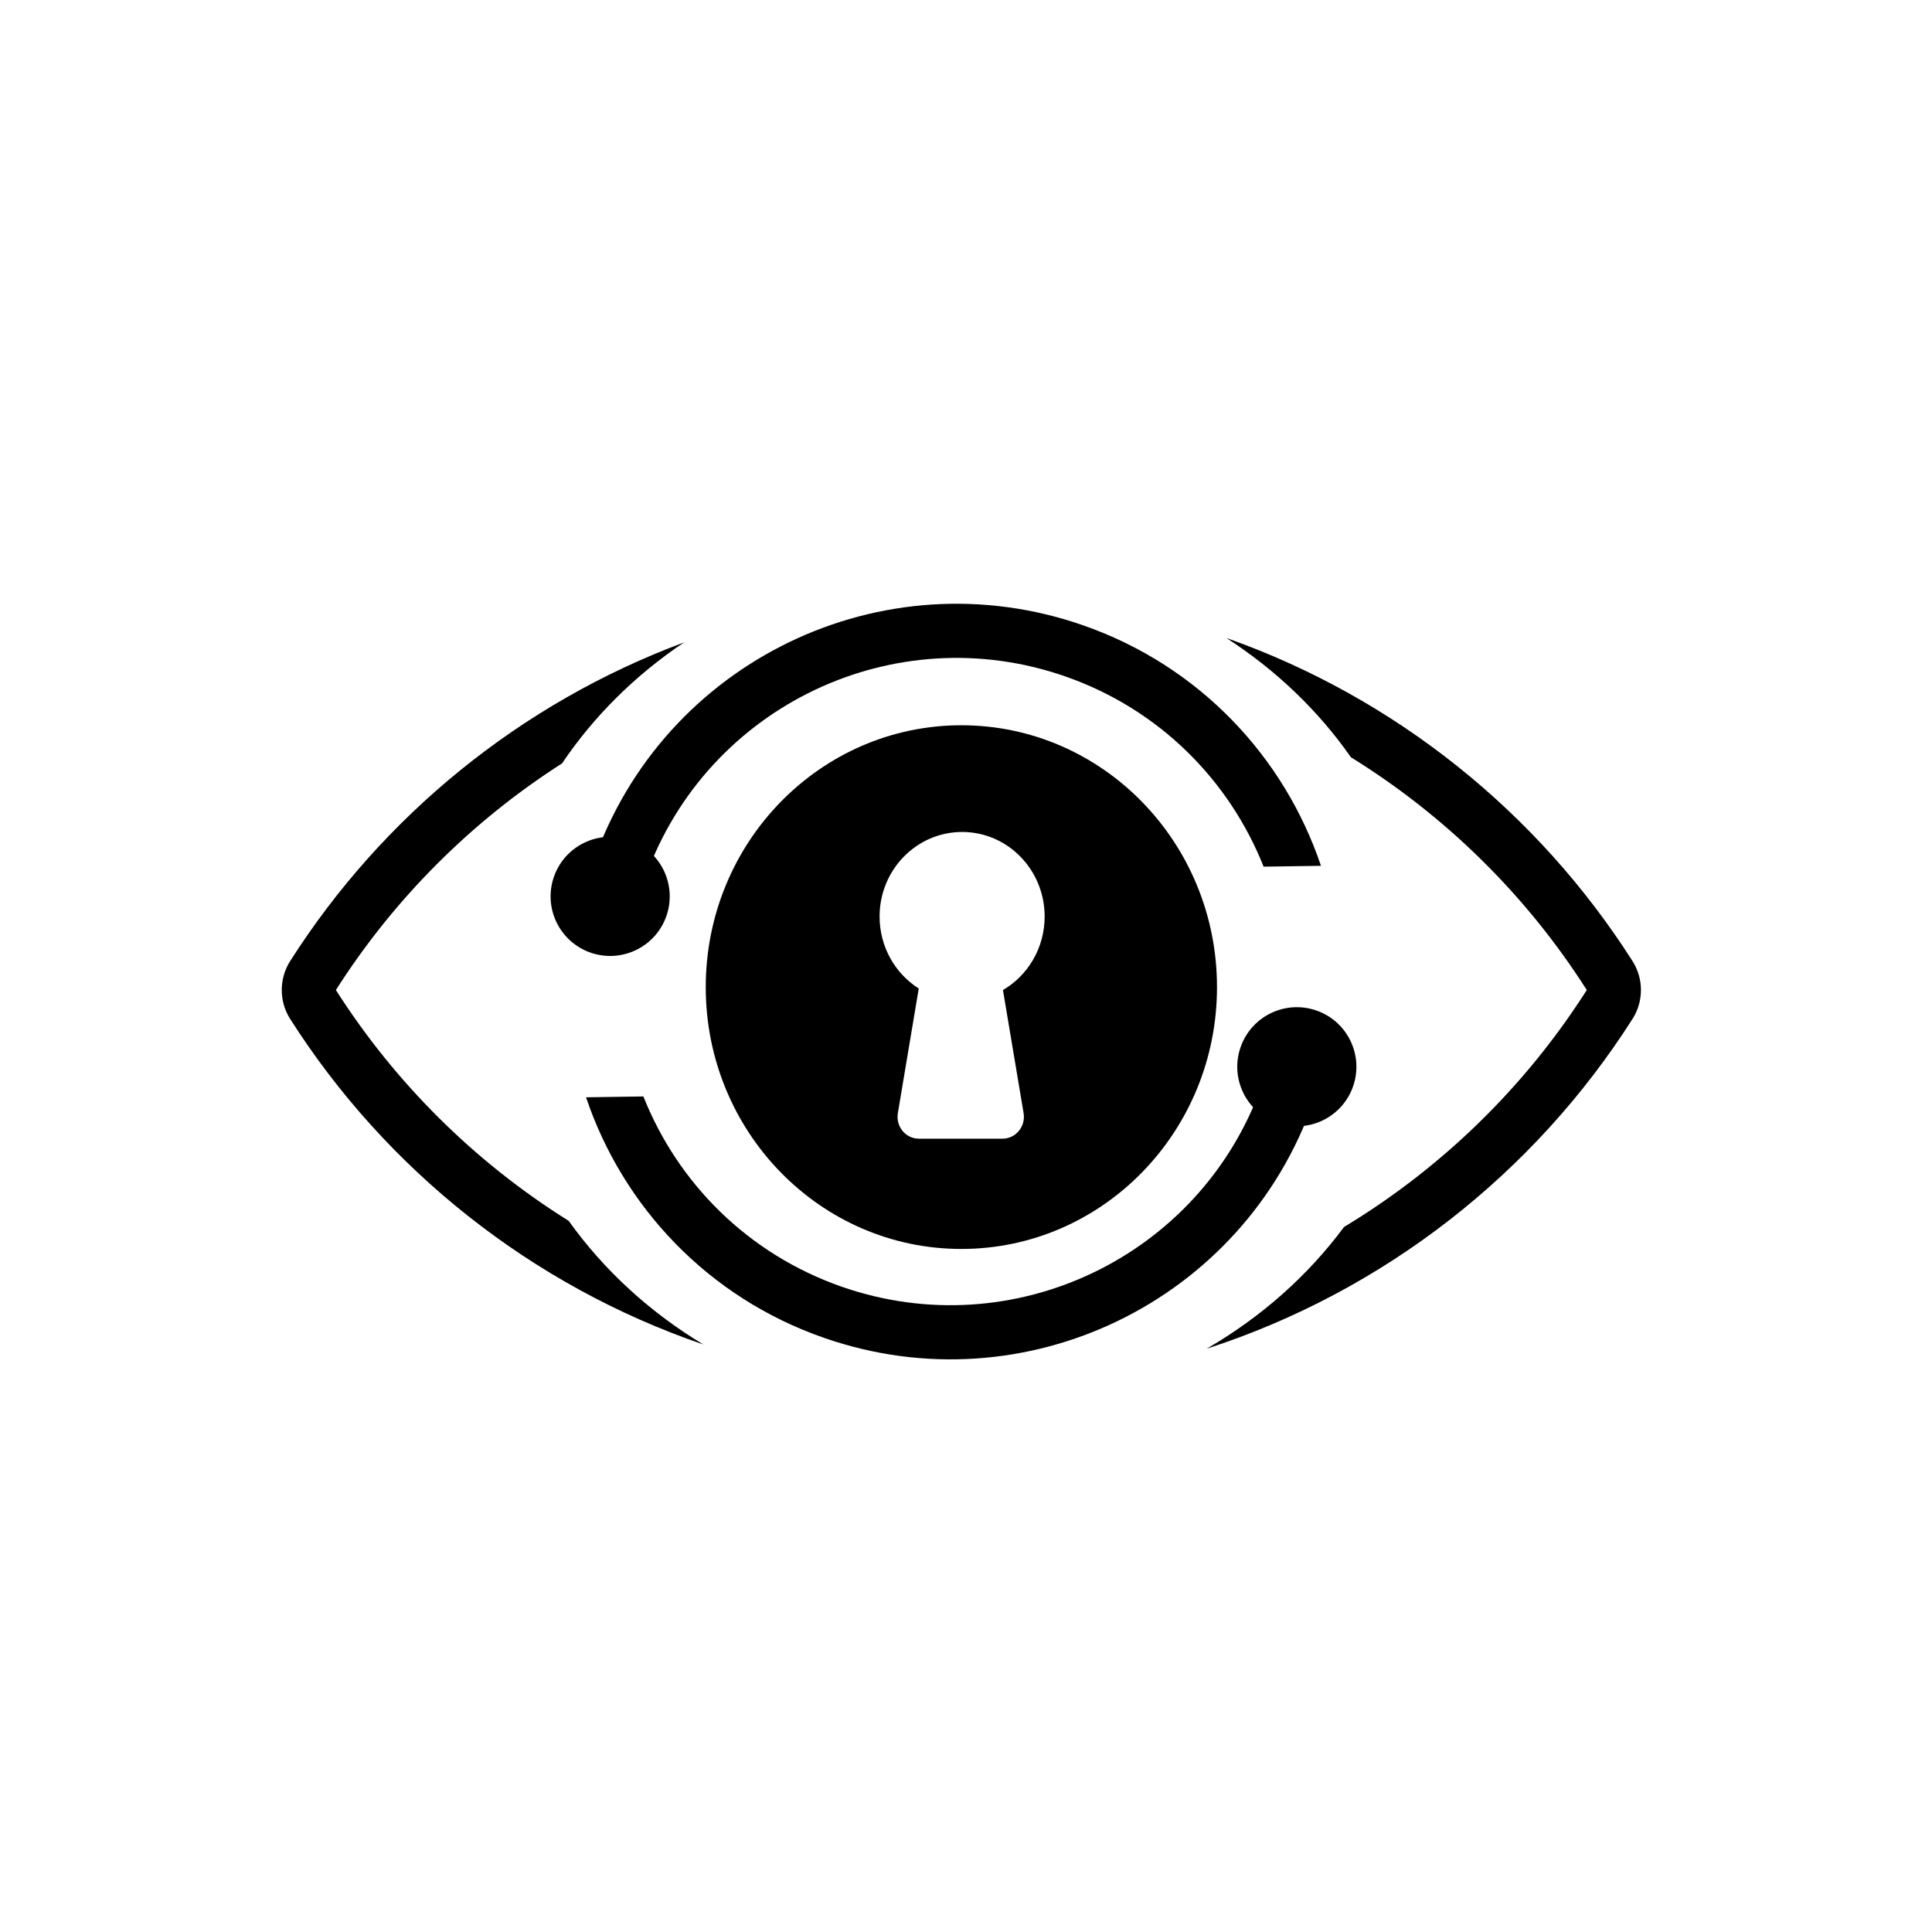 <svg width="48" height="48" viewBox="0 0 48 48" fill="none" xmlns="http://www.w3.org/2000/svg">
<path fill-rule="evenodd" clip-rule="evenodd" d="M33.563 18.814C35.926 20.276 37.933 22.256 39.423 24.597C37.897 26.994 35.829 29.013 33.392 30.484C32.494 31.695 31.331 32.727 29.978 33.509C34.389 32.081 38.119 29.147 40.558 25.317C40.839 24.878 40.839 24.316 40.558 23.876C38.21 20.189 34.665 17.331 30.468 15.85C31.697 16.644 32.751 17.651 33.563 18.814ZM16.996 15.96C12.932 17.471 9.501 20.278 7.21 23.876C6.93 24.316 6.93 24.878 7.21 25.317C9.591 29.056 13.202 31.941 17.476 33.404C16.143 32.602 15.002 31.555 14.129 30.332C11.799 28.875 9.82 26.912 8.345 24.597C9.785 22.336 11.706 20.411 13.964 18.966C14.754 17.793 15.786 16.771 16.996 15.96Z" fill="currentColor"/>
<path fill-rule="evenodd" clip-rule="evenodd" d="M31.394 21.532C30.545 19.392 28.807 17.62 26.463 16.804C22.216 15.325 17.577 17.541 16.05 21.757L14.625 21.778C14.662 21.656 14.702 21.534 14.744 21.413C16.479 16.431 21.924 13.799 26.905 15.534C29.805 16.544 31.909 18.81 32.819 21.511L31.394 21.532Z" fill="currentColor"/>
<path d="M16.557 22.757C16.288 23.529 15.444 23.937 14.672 23.668C13.901 23.399 13.493 22.556 13.762 21.784C14.03 21.012 14.874 20.604 15.646 20.873C16.418 21.142 16.825 21.985 16.557 22.757Z" fill="currentColor"/>
<path fill-rule="evenodd" clip-rule="evenodd" d="M15.985 27.241C16.833 29.381 18.572 31.152 20.915 31.969C25.162 33.448 29.801 31.232 31.329 27.016L32.753 26.995C32.716 27.117 32.676 27.239 32.634 27.36C30.899 32.342 25.455 34.974 20.473 33.239C17.573 32.23 15.47 29.963 14.56 27.262L15.985 27.241Z" fill="currentColor"/>
<path d="M30.822 26.017C31.091 25.245 31.934 24.837 32.706 25.106C33.478 25.374 33.886 26.218 33.617 26.99C33.348 27.762 32.505 28.169 31.733 27.901C30.961 27.632 30.553 26.788 30.822 26.017Z" fill="currentColor"/>
<path fill-rule="evenodd" clip-rule="evenodd" d="M23.885 31.03C27.393 31.03 30.236 28.118 30.236 24.525C30.236 20.932 27.393 18.019 23.885 18.019C20.378 18.019 17.534 20.932 17.534 24.525C17.534 28.118 20.378 31.03 23.885 31.03ZM25.954 22.771C25.954 23.553 25.537 24.236 24.918 24.597L25.431 27.656C25.486 27.987 25.237 28.29 24.909 28.29H22.828C22.5 28.29 22.251 27.987 22.307 27.656L22.826 24.559C22.242 24.189 21.853 23.526 21.853 22.771C21.853 21.61 22.771 20.67 23.904 20.67C25.036 20.67 25.954 21.61 25.954 22.771Z" fill="currentColor"/>
<!-- <path d="M66.14 26.456H62.598V32H59.782V15.918H66.14C69.374 15.918 71.464 18.03 71.464 21.176C71.464 24.278 69.352 26.456 66.14 26.456ZM65.59 18.426H62.598V23.948H65.546C67.482 23.948 68.516 22.914 68.516 21.154C68.516 19.394 67.46 18.426 65.59 18.426ZM80.2568 21.088V23.574H79.2668C77.3308 23.574 76.1208 24.608 76.1208 26.72V32H73.4368V21.154H75.9668L76.1208 22.738C76.5828 21.66 77.6168 20.934 79.0688 20.934C79.4428 20.934 79.8168 20.978 80.2568 21.088ZM83.4155 18.954C82.4915 18.954 81.7655 18.228 81.7655 17.326C81.7655 16.424 82.4915 15.72 83.4155 15.72C84.2955 15.72 85.0215 16.424 85.0215 17.326C85.0215 18.228 84.2955 18.954 83.4155 18.954ZM82.0735 32V21.132H84.7575V32H82.0735ZM90.6105 32L86.2985 21.132H89.1585L91.0505 26.126C91.5125 27.424 91.8865 28.546 92.0185 29.14C92.1725 28.458 92.5685 27.314 93.0305 26.126L95.0105 21.132H97.7825L93.2505 32H90.6105ZM102.022 32.286C99.7123 32.286 98.3043 30.944 98.3043 28.898C98.3043 26.896 99.7563 25.642 102.33 25.444L105.586 25.202V24.96C105.586 23.486 104.706 22.892 103.342 22.892C101.758 22.892 100.878 23.552 100.878 24.696H98.5903C98.5903 22.342 100.526 20.802 103.474 20.802C106.4 20.802 108.204 22.386 108.204 25.4V32H105.85L105.652 30.394C105.19 31.516 103.716 32.286 102.022 32.286ZM102.902 30.262C104.552 30.262 105.608 29.272 105.608 27.6V27.028L103.342 27.204C101.67 27.358 101.032 27.908 101.032 28.788C101.032 29.778 101.692 30.262 102.902 30.262ZM114.387 32H111.703V23.376H109.613V21.132H111.703V17.744H114.387V21.132H116.499V23.376H114.387V32ZM122.922 32.286C119.688 32.286 117.422 29.932 117.422 26.566C117.422 23.156 119.644 20.802 122.834 20.802C126.09 20.802 128.158 22.98 128.158 26.368V27.182L119.974 27.204C120.172 29.118 121.184 30.086 122.966 30.086C124.44 30.086 125.408 29.514 125.716 28.48H128.202C127.74 30.856 125.76 32.286 122.922 32.286ZM122.856 23.002C121.272 23.002 120.304 23.86 120.04 25.488H125.496C125.496 23.992 124.462 23.002 122.856 23.002ZM138.018 32H135.092L140.9 15.918H143.782L149.59 32H146.62L145.322 28.282H139.316L138.018 32ZM141.978 20.714L140.152 25.906H144.508L142.66 20.714C142.528 20.296 142.374 19.812 142.33 19.482C142.264 19.79 142.132 20.274 141.978 20.714ZM154.422 15.918V32H151.606V15.918H154.422Z" fill="currentColor"/> -->
</svg>
